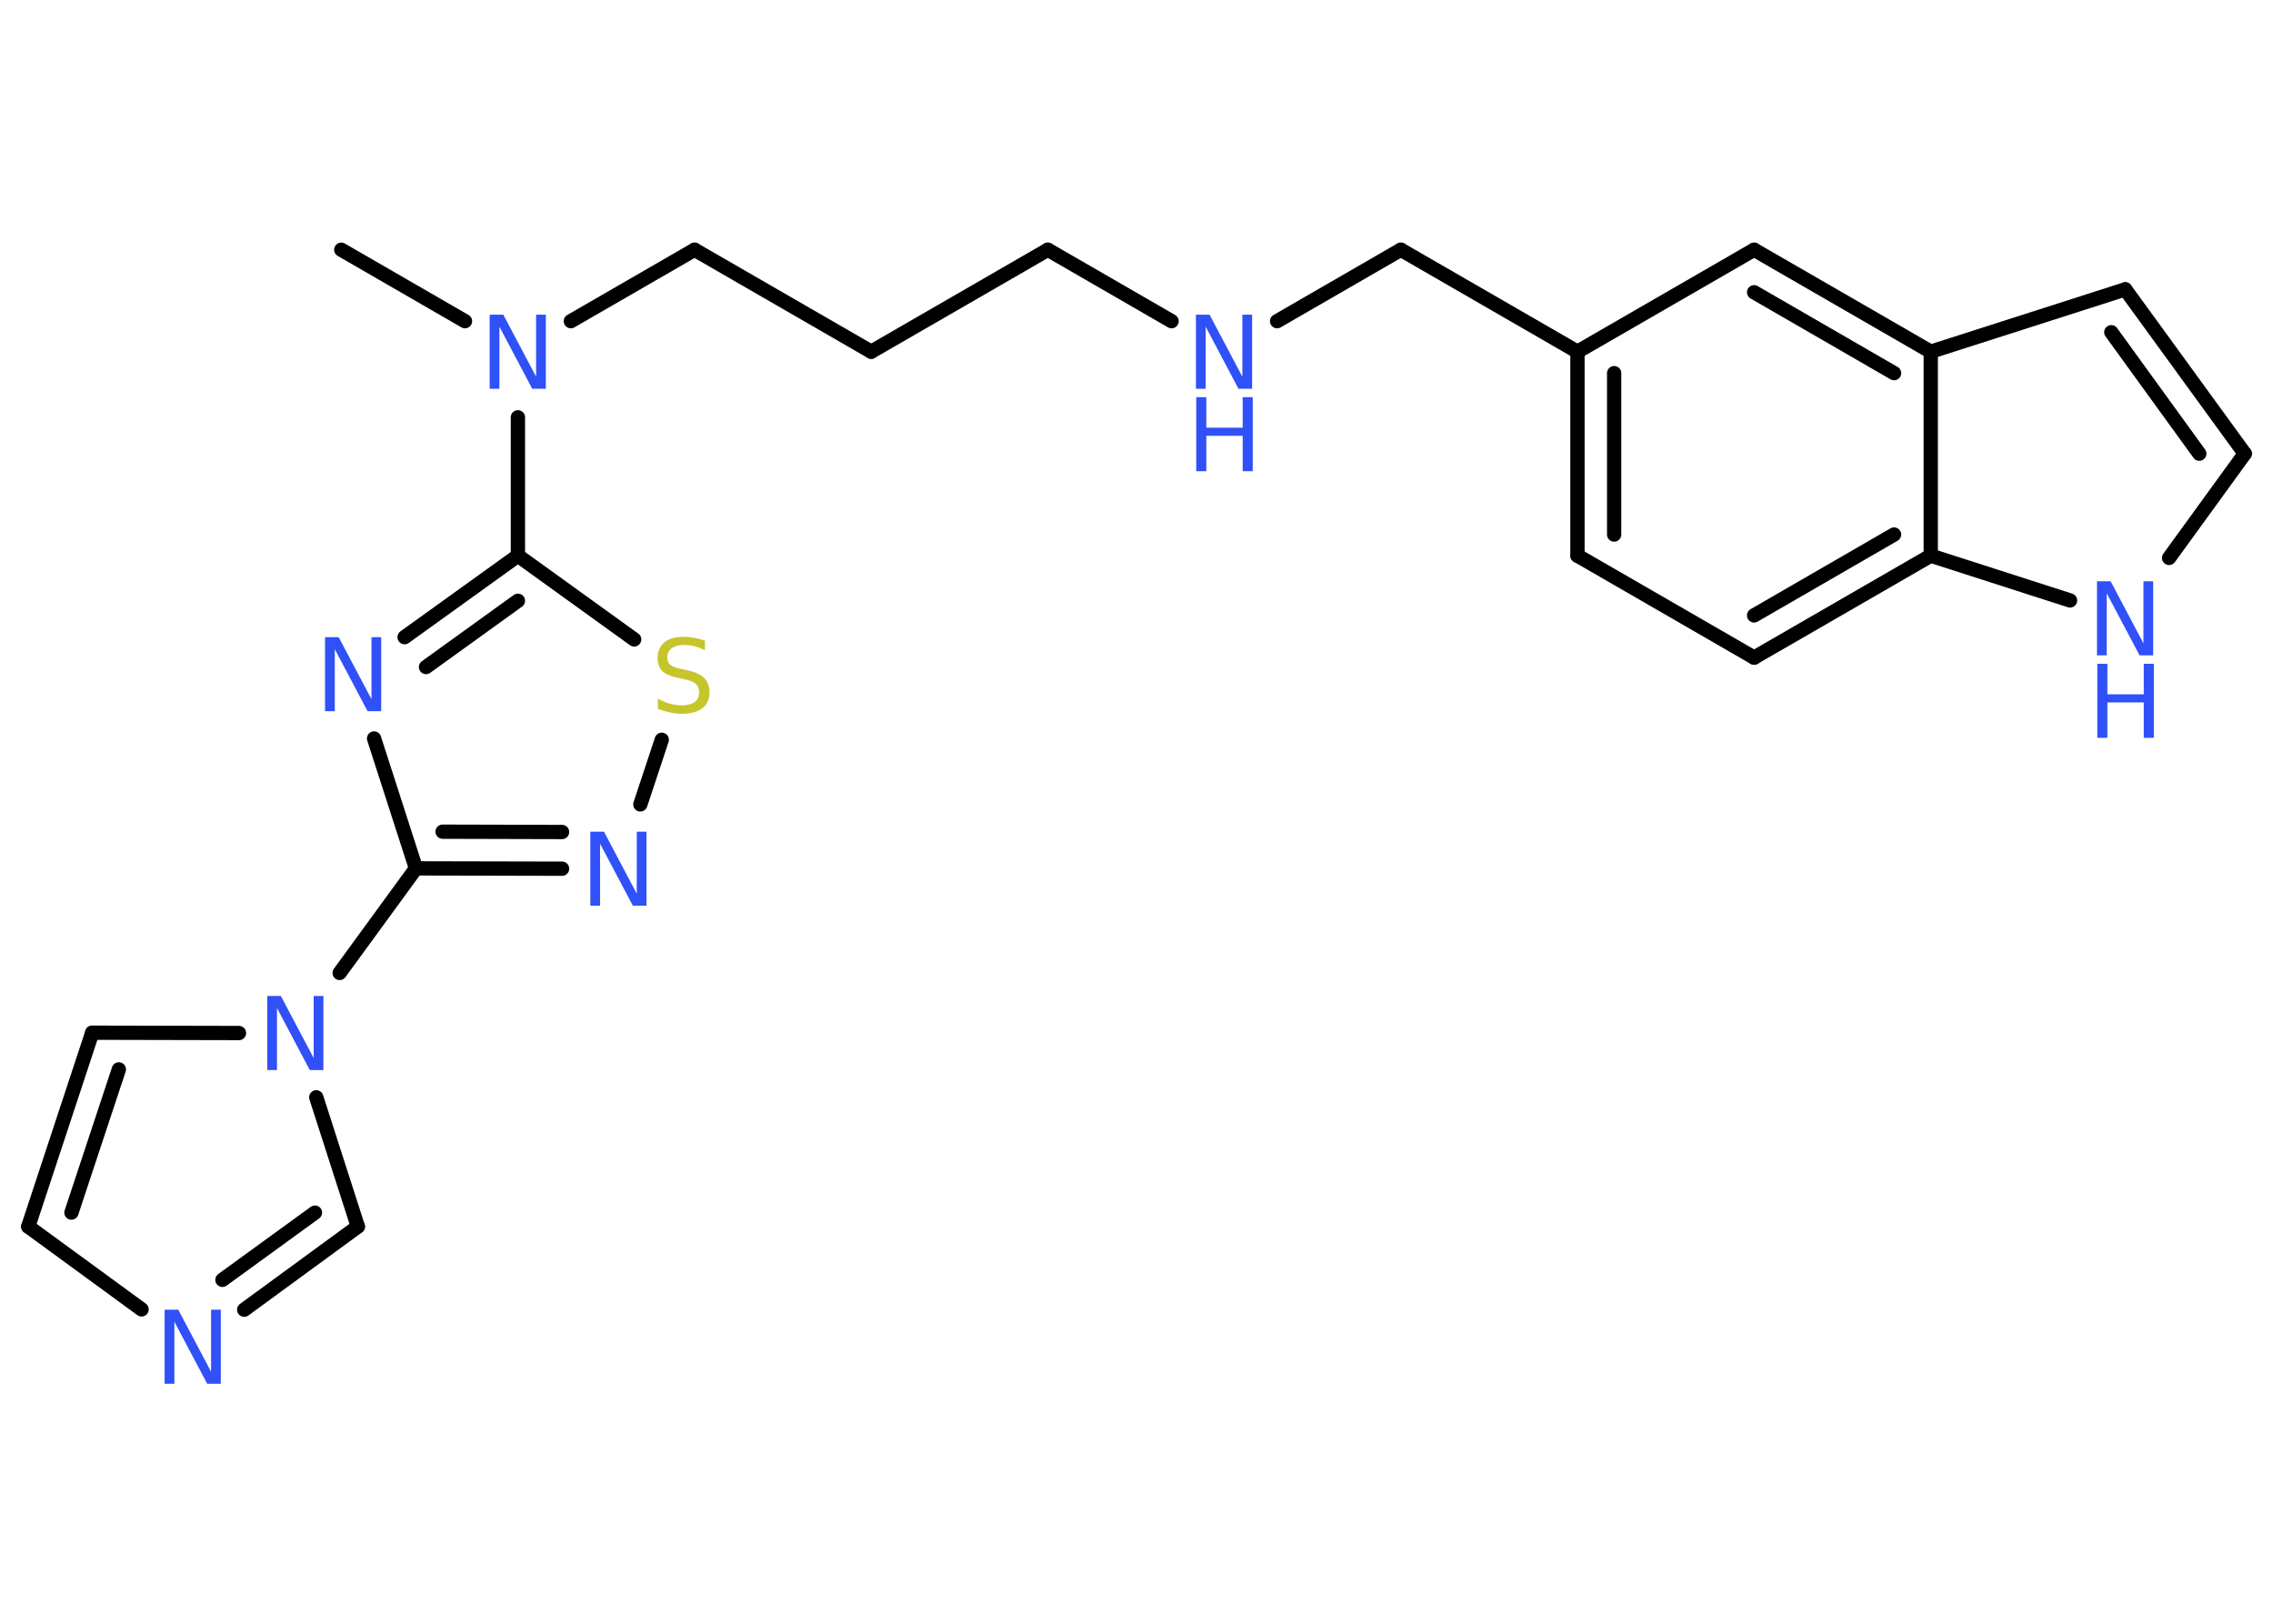 <?xml version='1.0' encoding='UTF-8'?>
<!DOCTYPE svg PUBLIC "-//W3C//DTD SVG 1.1//EN" "http://www.w3.org/Graphics/SVG/1.1/DTD/svg11.dtd">
<svg version='1.2' xmlns='http://www.w3.org/2000/svg' xmlns:xlink='http://www.w3.org/1999/xlink' width='70.0mm' height='50.0mm' viewBox='0 0 70.0 50.0'>
  <desc>Generated by the Chemistry Development Kit (http://github.com/cdk)</desc>
  <g stroke-linecap='round' stroke-linejoin='round' stroke='#000000' stroke-width='.44' fill='#3050F8'>
    <rect x='.0' y='.0' width='70.0' height='50.0' fill='#FFFFFF' stroke='none'/>
    <g id='mol1' class='mol'>
      <line id='mol1bnd1' class='bond' x1='10.51' y1='7.69' x2='14.32' y2='9.89'/>
      <line id='mol1bnd2' class='bond' x1='17.58' y1='9.89' x2='21.39' y2='7.69'/>
      <line id='mol1bnd3' class='bond' x1='21.39' y1='7.69' x2='26.83' y2='10.83'/>
      <line id='mol1bnd4' class='bond' x1='26.83' y1='10.83' x2='32.27' y2='7.69'/>
      <line id='mol1bnd5' class='bond' x1='32.27' y1='7.69' x2='36.08' y2='9.89'/>
      <line id='mol1bnd6' class='bond' x1='39.33' y1='9.89' x2='43.14' y2='7.69'/>
      <line id='mol1bnd7' class='bond' x1='43.14' y1='7.69' x2='48.58' y2='10.83'/>
      <g id='mol1bnd8' class='bond'>
        <line x1='48.58' y1='10.83' x2='48.58' y2='17.11'/>
        <line x1='49.71' y1='11.49' x2='49.71' y2='16.46'/>
      </g>
      <line id='mol1bnd9' class='bond' x1='48.58' y1='17.11' x2='54.02' y2='20.25'/>
      <g id='mol1bnd10' class='bond'>
        <line x1='54.02' y1='20.25' x2='59.46' y2='17.11'/>
        <line x1='54.02' y1='18.95' x2='58.33' y2='16.46'/>
      </g>
      <line id='mol1bnd11' class='bond' x1='59.46' y1='17.11' x2='63.75' y2='18.49'/>
      <line id='mol1bnd12' class='bond' x1='66.8' y1='17.18' x2='69.13' y2='13.97'/>
      <g id='mol1bnd13' class='bond'>
        <line x1='69.13' y1='13.97' x2='65.45' y2='8.91'/>
        <line x1='67.73' y1='13.97' x2='65.02' y2='10.23'/>
      </g>
      <line id='mol1bnd14' class='bond' x1='65.45' y1='8.91' x2='59.46' y2='10.83'/>
      <line id='mol1bnd15' class='bond' x1='59.46' y1='17.11' x2='59.46' y2='10.83'/>
      <g id='mol1bnd16' class='bond'>
        <line x1='59.46' y1='10.83' x2='54.02' y2='7.69'/>
        <line x1='58.33' y1='11.49' x2='54.02' y2='9.0'/>
      </g>
      <line id='mol1bnd17' class='bond' x1='48.58' y1='10.83' x2='54.02' y2='7.69'/>
      <line id='mol1bnd18' class='bond' x1='15.95' y1='12.85' x2='15.95' y2='17.11'/>
      <g id='mol1bnd19' class='bond'>
        <line x1='15.95' y1='17.11' x2='12.46' y2='19.62'/>
        <line x1='15.95' y1='18.5' x2='13.12' y2='20.54'/>
      </g>
      <line id='mol1bnd20' class='bond' x1='11.52' y1='22.74' x2='12.81' y2='26.74'/>
      <line id='mol1bnd21' class='bond' x1='12.81' y1='26.74' x2='10.46' y2='29.96'/>
      <line id='mol1bnd22' class='bond' x1='7.36' y1='31.81' x2='2.84' y2='31.8'/>
      <g id='mol1bnd23' class='bond'>
        <line x1='2.84' y1='31.8' x2='.87' y2='37.77'/>
        <line x1='3.66' y1='32.93' x2='2.2' y2='37.34'/>
      </g>
      <line id='mol1bnd24' class='bond' x1='.87' y1='37.77' x2='4.36' y2='40.32'/>
      <g id='mol1bnd25' class='bond'>
        <line x1='7.52' y1='40.33' x2='11.02' y2='37.77'/>
        <line x1='6.85' y1='39.41' x2='9.7' y2='37.34'/>
      </g>
      <line id='mol1bnd26' class='bond' x1='9.74' y1='33.79' x2='11.02' y2='37.77'/>
      <g id='mol1bnd27' class='bond'>
        <line x1='12.81' y1='26.74' x2='17.31' y2='26.75'/>
        <line x1='13.63' y1='25.61' x2='17.31' y2='25.62'/>
      </g>
      <line id='mol1bnd28' class='bond' x1='19.72' y1='24.77' x2='20.38' y2='22.78'/>
      <line id='mol1bnd29' class='bond' x1='15.95' y1='17.11' x2='19.53' y2='19.69'/>
      <path id='mol1atm2' class='atom' d='M15.09 9.69h.41l1.01 1.91v-1.91h.3v2.28h-.42l-1.01 -1.91v1.91h-.3v-2.28z' stroke='none'/>
      <g id='mol1atm6' class='atom'>
        <path d='M36.84 9.69h.41l1.01 1.91v-1.91h.3v2.28h-.42l-1.01 -1.91v1.91h-.3v-2.28z' stroke='none'/>
        <path d='M36.84 12.23h.31v.94h1.12v-.94h.31v2.28h-.31v-1.09h-1.12v1.09h-.31v-2.28z' stroke='none'/>
      </g>
      <g id='mol1atm12' class='atom'>
        <path d='M64.59 17.9h.41l1.01 1.91v-1.91h.3v2.28h-.42l-1.01 -1.91v1.91h-.3v-2.28z' stroke='none'/>
        <path d='M64.59 20.44h.31v.94h1.12v-.94h.31v2.28h-.31v-1.09h-1.12v1.09h-.31v-2.28z' stroke='none'/>
      </g>
      <path id='mol1atm18' class='atom' d='M10.02 19.62h.41l1.01 1.91v-1.91h.3v2.28h-.42l-1.01 -1.91v1.91h-.3v-2.28z' stroke='none'/>
      <path id='mol1atm20' class='atom' d='M8.24 30.67h.41l1.01 1.91v-1.91h.3v2.28h-.42l-1.01 -1.91v1.91h-.3v-2.28z' stroke='none'/>
      <path id='mol1atm23' class='atom' d='M5.08 40.33h.41l1.01 1.91v-1.91h.3v2.28h-.42l-1.01 -1.91v1.91h-.3v-2.28z' stroke='none'/>
      <path id='mol1atm25' class='atom' d='M18.19 25.61h.41l1.01 1.91v-1.91h.3v2.28h-.42l-1.01 -1.91v1.91h-.3v-2.28z' stroke='none'/>
      <path id='mol1atm26' class='atom' d='M21.71 19.72v.3q-.17 -.08 -.33 -.12q-.16 -.04 -.3 -.04q-.25 .0 -.39 .1q-.14 .1 -.14 .28q.0 .15 .09 .23q.09 .08 .34 .13l.19 .04q.34 .07 .51 .23q.17 .17 .17 .44q.0 .33 -.22 .5q-.22 .17 -.65 .17q-.16 .0 -.34 -.04q-.18 -.04 -.38 -.11v-.32q.19 .11 .37 .16q.18 .05 .35 .05q.27 .0 .41 -.1q.14 -.1 .14 -.3q.0 -.17 -.1 -.26q-.1 -.09 -.34 -.14l-.19 -.04q-.35 -.07 -.5 -.21q-.15 -.15 -.15 -.41q.0 -.3 .21 -.48q.21 -.17 .59 -.17q.16 .0 .33 .03q.17 .03 .34 .09z' stroke='none' fill='#C6C62C'/>
    </g>
  </g>
</svg>
